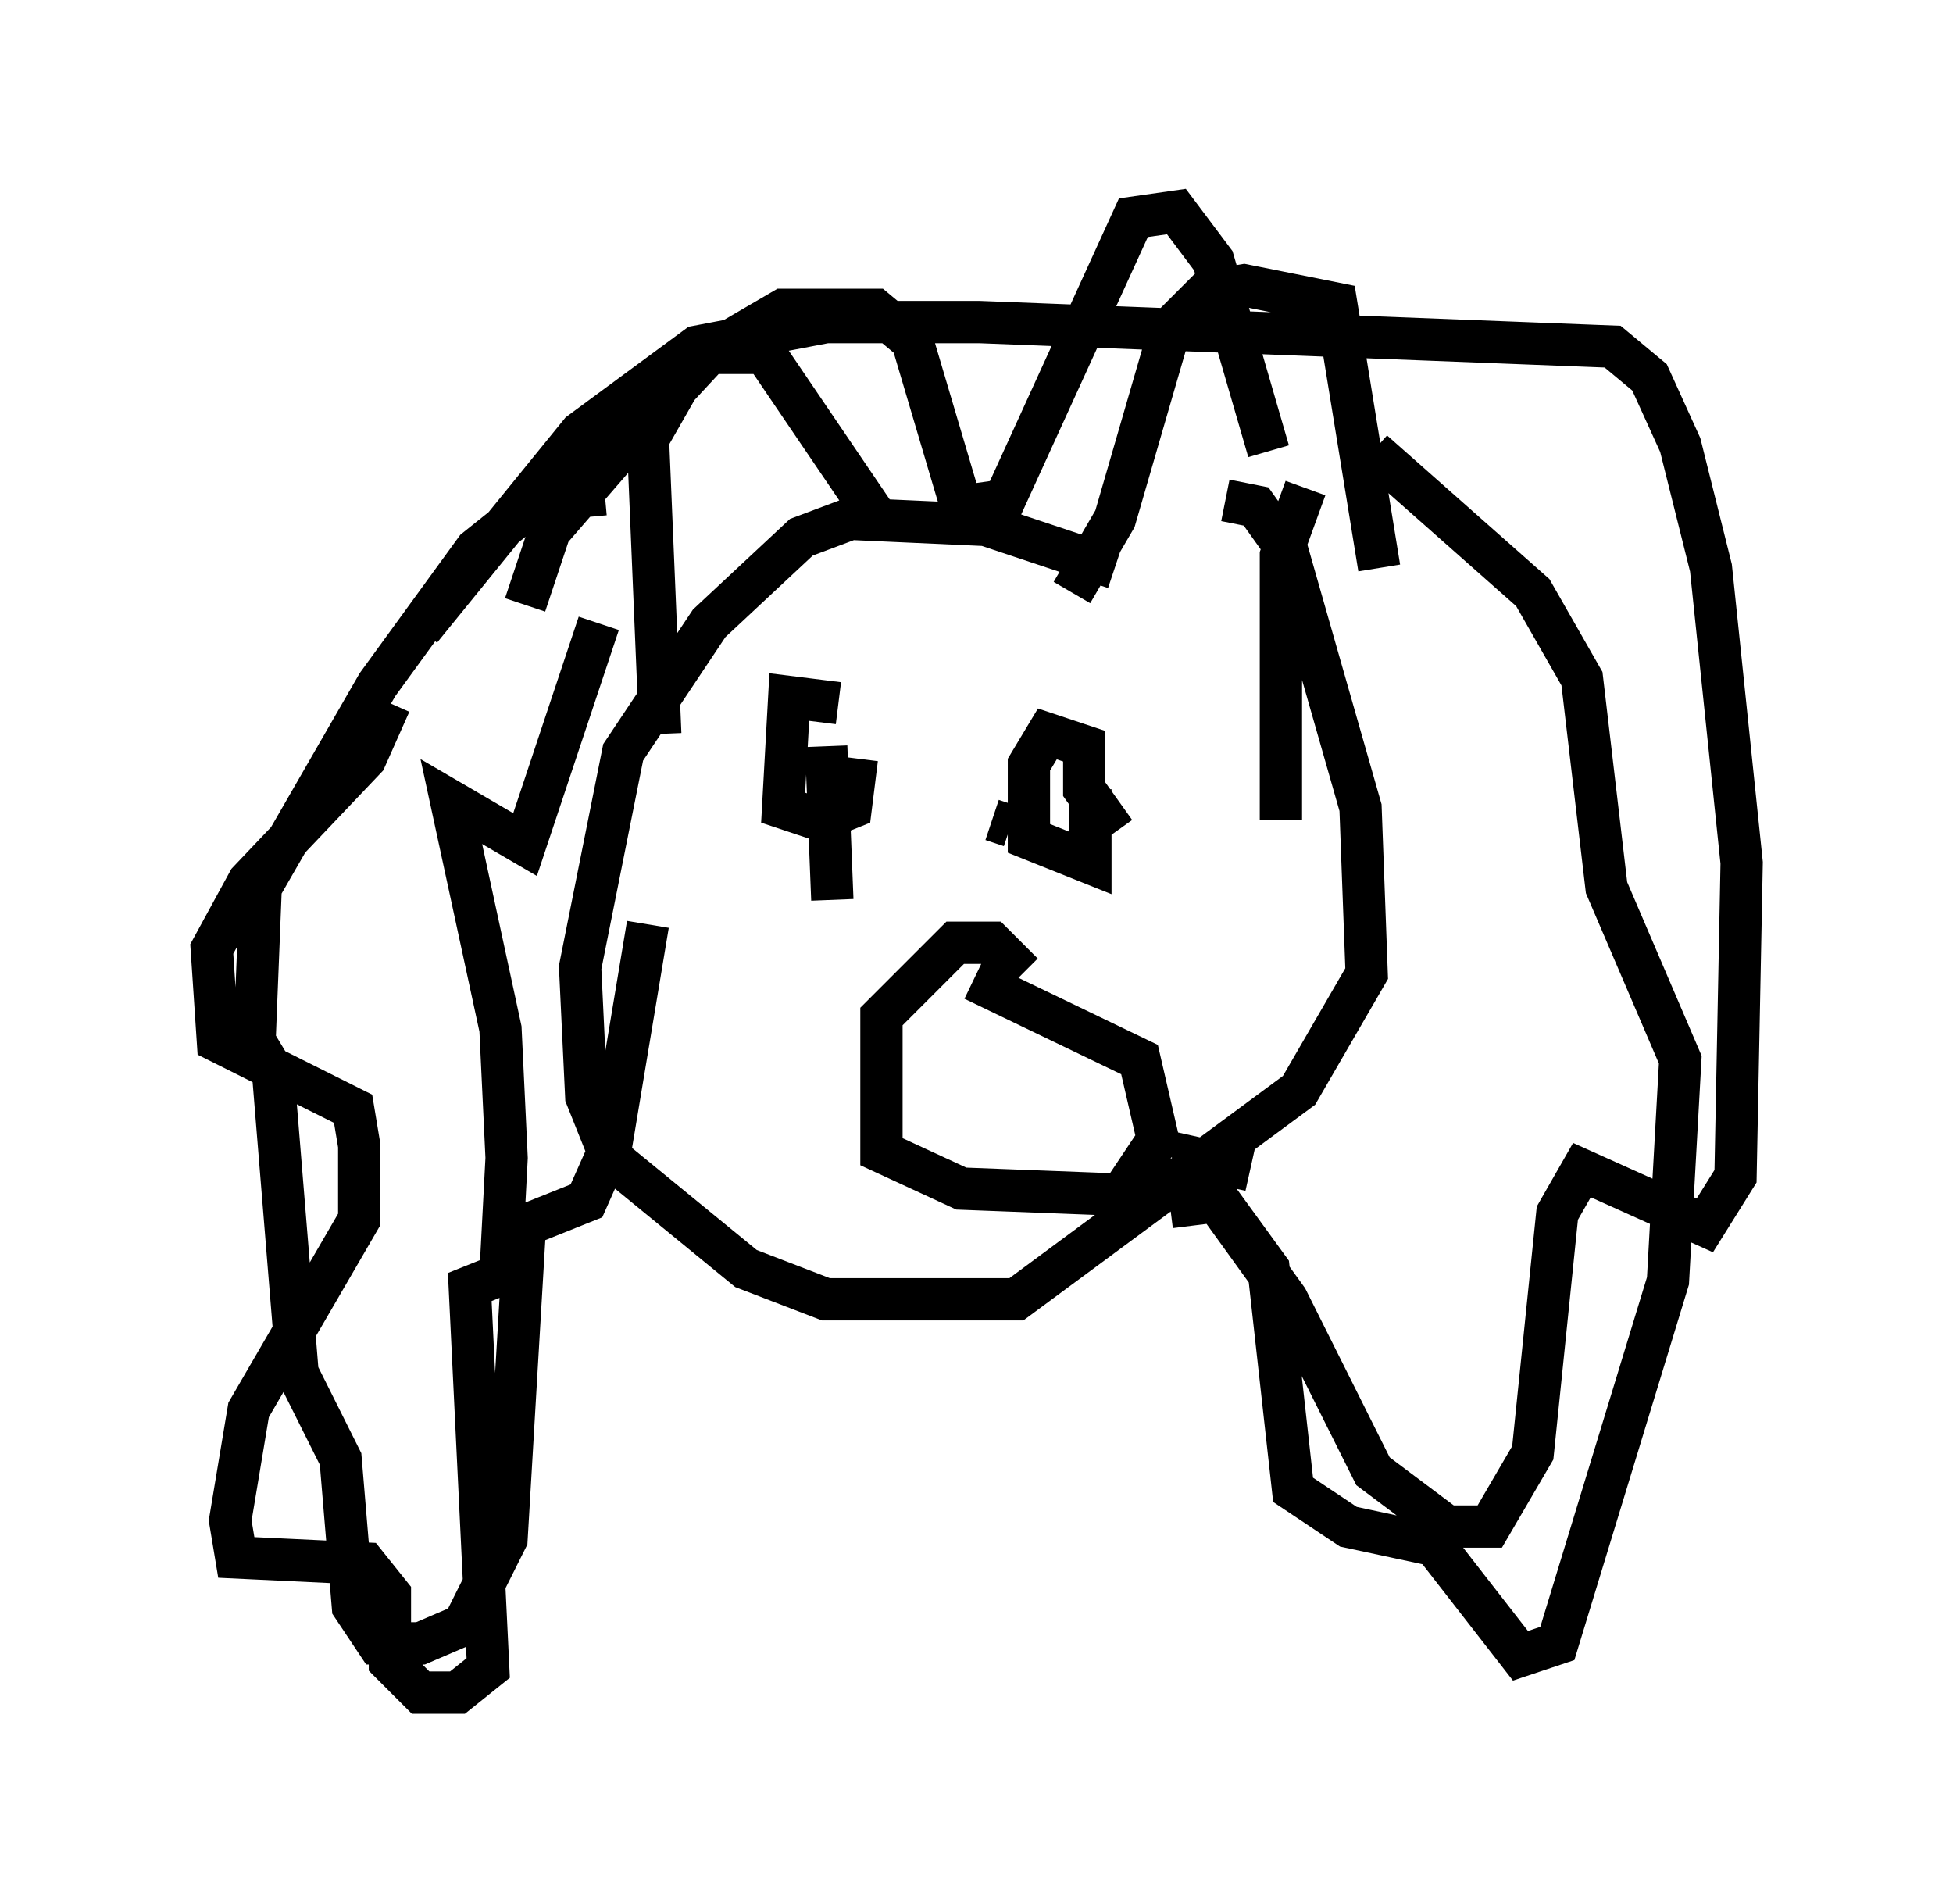 <?xml version="1.0" encoding="utf-8" ?>
<svg baseProfile="full" height="45.006" version="1.1" width="46.168" xmlns="http://www.w3.org/2000/svg" xmlns:ev="http://www.w3.org/2001/xml-events" xmlns:xlink="http://www.w3.org/1999/xlink"><defs /><rect fill="white" height="45.006" width="46.168" x="0" y="0" /><path d="M30.564, 14.006 m-4.212, -0.581 l-3.05, -1.017 -3.196, -0.145 l-1.162, 0.436 -2.179, 2.034 l-2.034, 3.05 -1.017, 5.084 l0.145, 3.05 0.581, 1.453 l3.196, 2.615 1.888, 0.726 l4.503, 0.0 6.682, -4.939 l1.598, -2.76 -0.145, -3.922 l-1.743, -6.101 -0.726, -1.017 l-0.726, -0.145 m-14.67, -0.145 l-1.598, 0.145 -1.453, 1.162 l-2.324, 3.196 -2.76, 4.793 l-0.145, 3.631 0.436, 0.726 l0.581, 7.117 1.017, 2.034 l0.291, 3.486 0.581, 0.872 l1.017, 0.0 1.017, -0.436 l1.017, -2.034 0.436, -7.408 l1.453, -0.581 0.581, -1.307 l0.872, -5.229 m14.235, 5.81 l-1.307, -0.291 0.291, 0.726 l1.888, 2.615 2.034, 4.067 l1.743, 1.307 1.017, 0.0 l1.017, -1.743 0.581, -5.665 l0.581, -1.017 2.905, 1.307 l0.726, -1.162 0.145, -7.408 l-0.726, -6.972 -0.726, -2.905 l-0.726, -1.598 -0.872, -0.726 l-14.961, -0.581 -3.631, 0.0 l-3.05, 0.581 -2.76, 2.034 l-3.777, 4.648 m14.235, 8.134 l-0.726, -0.726 -0.872, 0.0 l-1.743, 1.743 0.0, 3.196 l1.888, 0.872 3.777, 0.145 l0.872, -1.307 -0.436, -1.888 l-3.922, -1.888 m-3.196, -6.536 l-1.162, -0.145 -0.145, 2.615 l0.872, 0.291 0.726, -0.291 l0.145, -1.162 m6.101, 1.743 l-0.726, -1.017 0.0, -1.017 l-0.872, -0.291 -0.436, 0.726 l0.0, 1.743 1.453, 0.581 l0.0, -1.743 m-10.168, -1.307 l-0.291, -6.972 1.162, -2.034 l1.598, 0.0 2.76, 4.067 m4.503, 1.598 l1.017, -1.743 1.307, -4.503 l0.872, -0.872 0.872, -0.145 l2.179, 0.436 1.017, 6.246 m-1.743, -1.888 l-0.581, 1.598 0.0, 6.246 m-21.061, -2.76 l-0.581, 1.307 -2.76, 2.905 l-0.872, 1.598 0.145, 2.179 l3.196, 1.598 0.145, 0.872 l0.0, 1.743 -2.615, 4.503 l-0.436, 2.615 0.145, 0.872 l3.05, 0.145 0.581, 0.726 l0.0, 1.598 0.726, 0.726 l0.872, 0.0 0.726, -0.581 l-0.436, -9.006 0.726, -0.291 l0.145, -2.76 -0.145, -3.05 l-1.162, -5.374 1.743, 1.017 l1.743, -5.229 m13.508, 13.799 l1.162, -0.145 1.162, 1.598 l0.581, 5.229 1.307, 0.872 l2.034, 0.436 2.034, 2.615 l0.872, -0.291 2.615, -8.57 l0.291, -5.229 -1.743, -4.067 l-0.581, -4.939 -1.162, -2.034 l-3.777, -3.341 m-12.927, 6.972 l0.145, 3.631 m-7.263, -6.972 l0.581, -1.743 1.888, -2.179 l1.888, -2.034 1.743, -1.017 l2.179, 0.0 0.872, 0.726 l1.162, 3.922 1.017, -0.145 l3.05, -6.682 1.017, -0.145 l0.872, 1.162 1.307, 4.503 m-9.877, 7.553 l0.0, 0.0 m3.777, 1.307 l-0.436, -0.145 " fill="none" stroke="black" stroke-width="1" /></svg>
